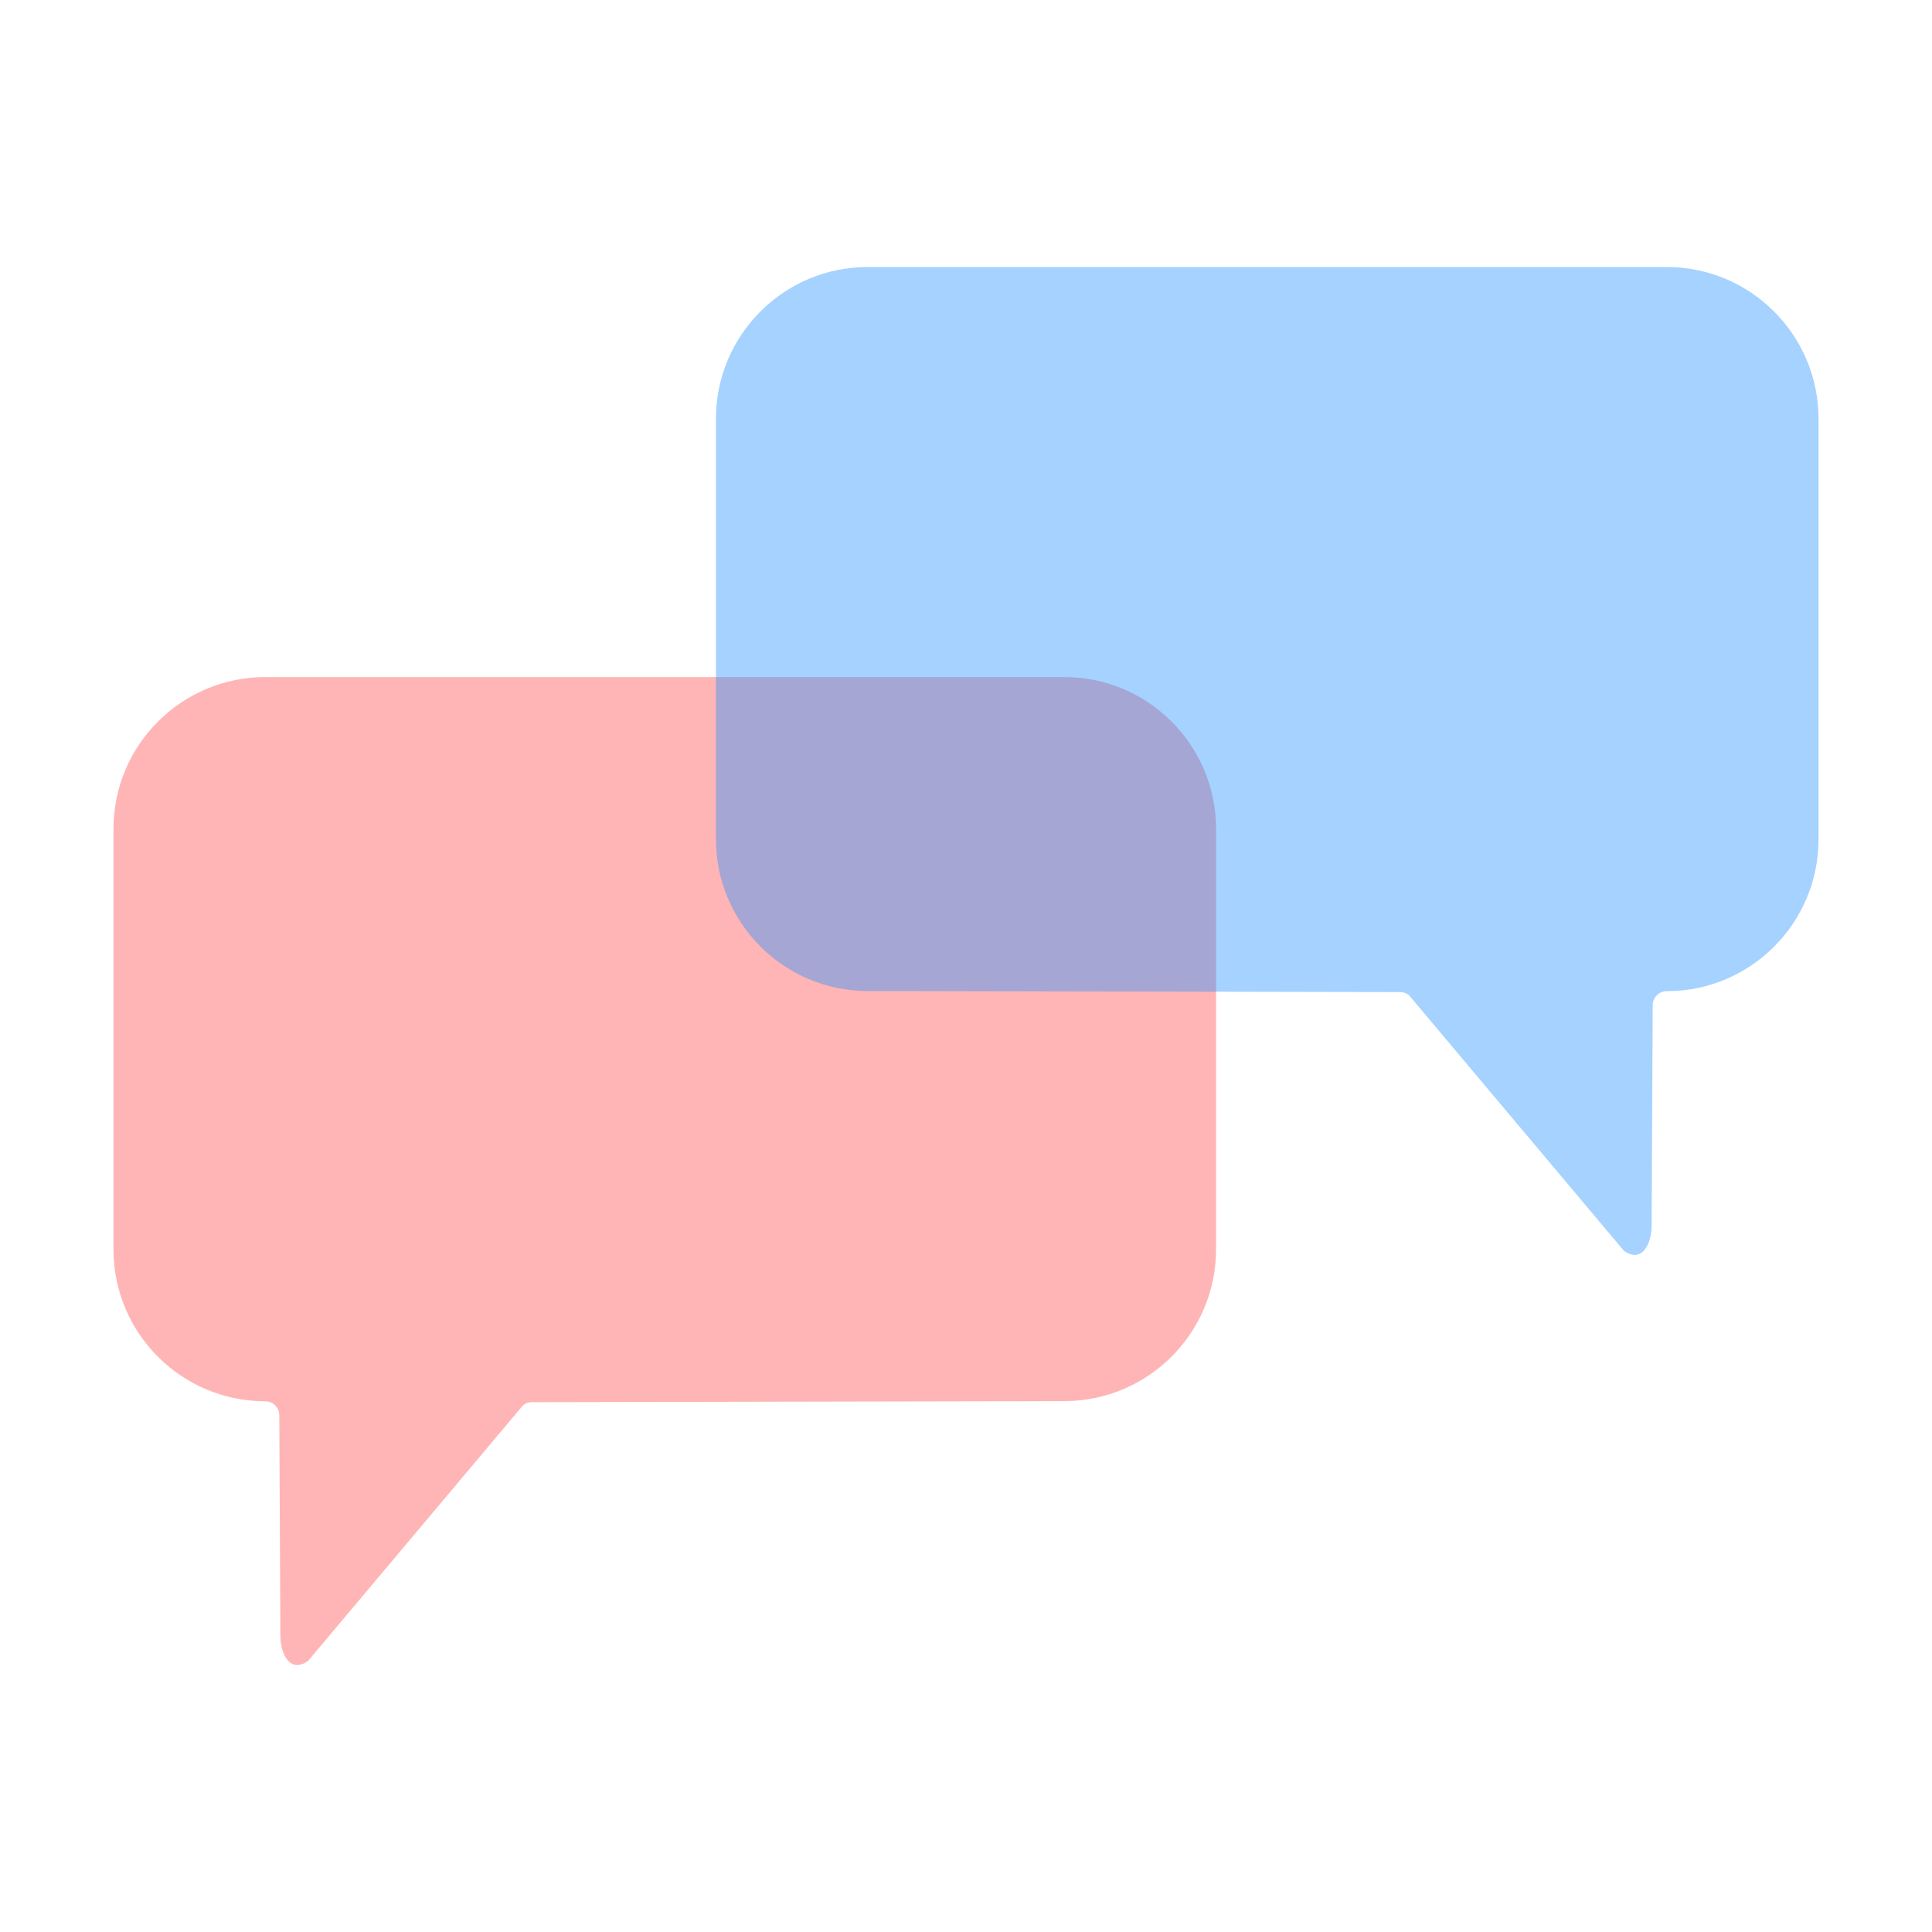 <?xml version="1.0" encoding="utf-8"?>
<!-- Generator: Adobe Illustrator 24.2.3, SVG Export Plug-In . SVG Version: 6.00 Build 0)  -->
<svg version="1.1" id="Layer_1" xmlns="http://www.w3.org/2000/svg" xmlns:xlink="http://www.w3.org/1999/xlink" x="0px" y="0px"
	 viewBox="0 0 600 600" style="enable-background:new 0 0 600 600;" xml:space="preserve">
<style type="text/css">
	.st0{opacity:0.4;fill:#FF4747;enable-background:new    ;}
	.st1{fill:#FF4747;}
	.st2{opacity:0.4;fill:#1E90FF;enable-background:new    ;}
	.st3{fill:#1E90FF;}
</style>
<g>
	<g>
		<path class="st0" d="M330.51,210.27H82.39c-26.02,0-47.15,21.13-47.15,47.15v130.61c0,26.02,21.13,47.15,47.15,47.15l0,0
			c2.41,0,4.35,1.94,4.35,4.35l0.33,68.22c0,6.55,3.34,11.9,8.63,8.03l66.81-79.45c0.74-0.54,1.67-0.87,2.61-0.87l165.39-0.33
			c26.02,0,47.15-21.13,47.15-47.15V257.42C377.66,231.41,356.53,210.27,330.51,210.27z"/>
		<path class="st1" d="M35.24,210.27"/>
	</g>
</g>
<g>
	<g>
		<path class="st2" d="M222.34,130.07v130.55c0,26.02,21.13,47.15,47.15,47.15l165.39,0.33c0.94,0,1.87,0.33,2.61,0.87l66.81,79.45
			c5.28,3.88,8.63-1.47,8.63-8.03l0.33-68.22c0-2.41,1.94-4.35,4.35-4.35l0,0c26.02,0,47.15-21.13,47.15-47.15V130.07
			c0-26.02-21.13-47.15-47.15-47.15H269.49C243.47,82.92,222.34,104.05,222.34,130.07z"/>
		<path class="st3" d="M564.76,82.92"/>
	</g>
</g>
</svg>
